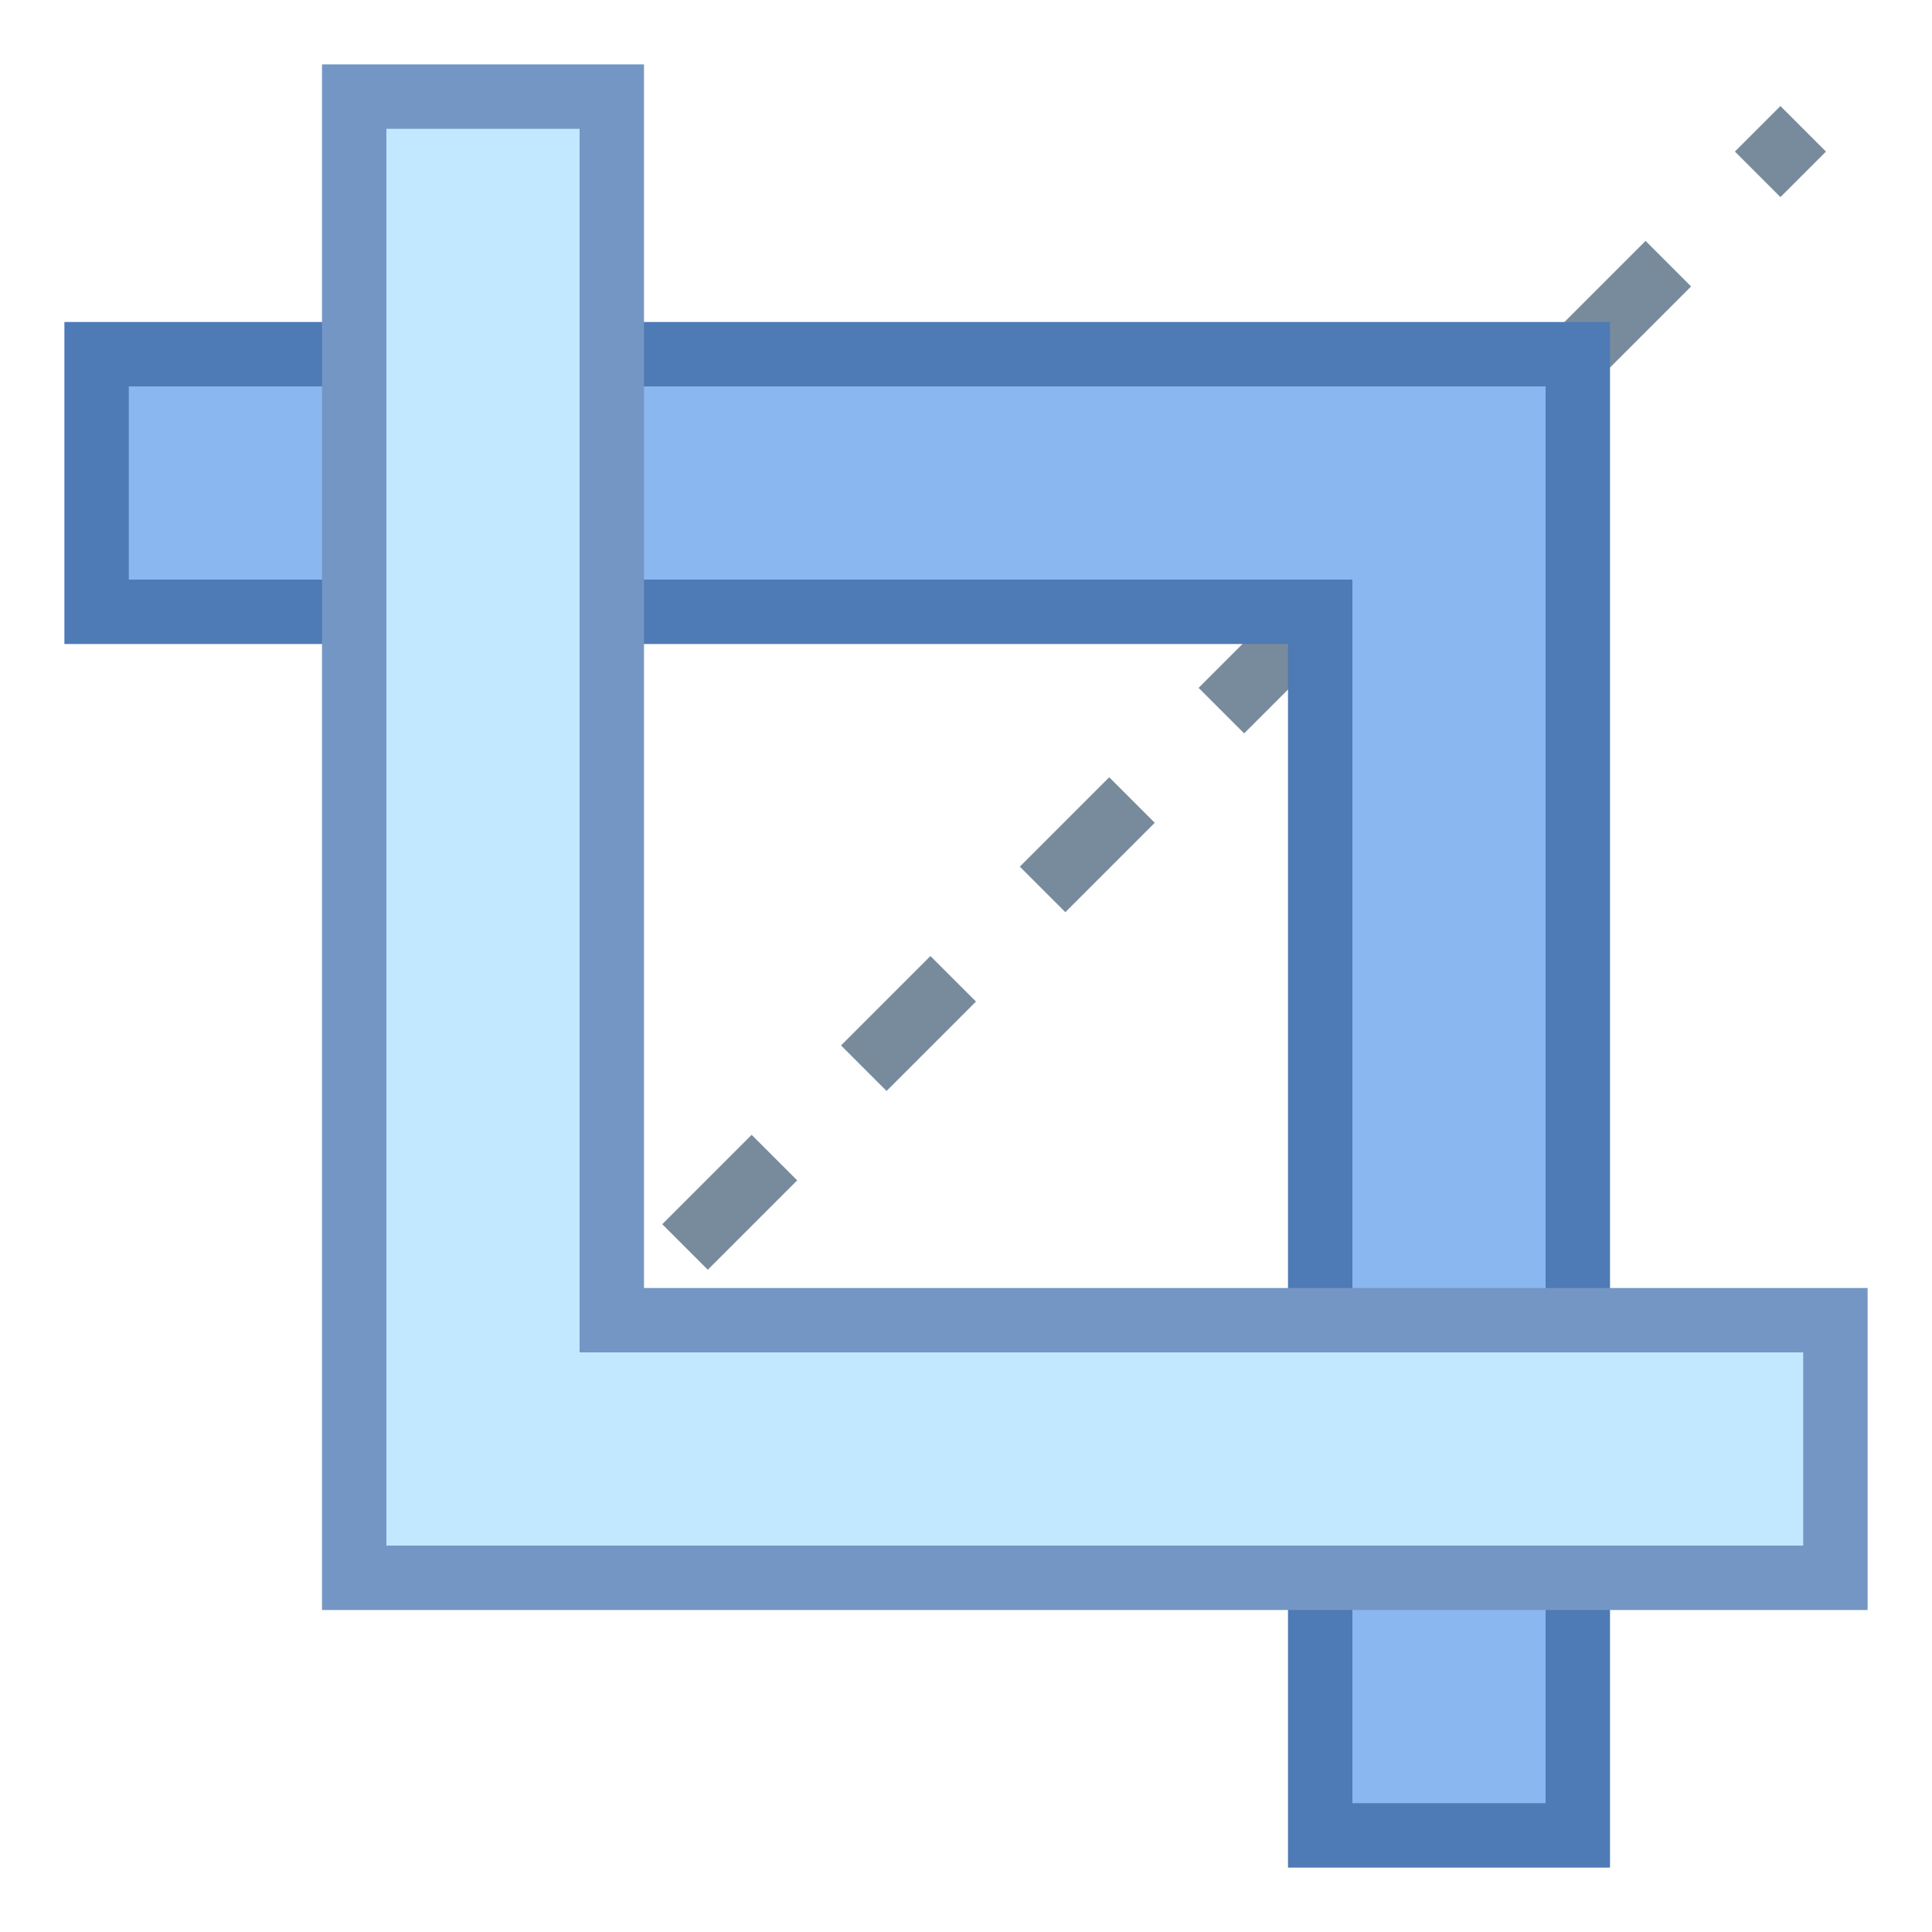 <?xml version="1.0" encoding="iso-8859-1"?><!-- Generator: Adobe Illustrator 19.2.1, SVG Export Plug-In . SVG Version: 6.00 Build 0)  --><svg xmlns="http://www.w3.org/2000/svg" xmlns:xlink="http://www.w3.org/1999/xlink" version="1.1" id="Layer_1" x="0px" y="0px" viewBox="0 0 30 30" style="enable-background:new 0 0 30 30;" xml:space="preserve" width="30" height="30">
<g>
	<g>
		<line style="fill:none;stroke:#788B9C;stroke-miterlimit:10;" x1="5.766" y1="24.234" x2="6.473" y2="23.527"/>
		
			<line style="fill:none;stroke:#788B9C;stroke-miterlimit:10;stroke-dasharray:1.963,1.963;" x1="7.861" y1="22.139" x2="26.599" y2="3.401"/>
		<line style="fill:none;stroke:#788B9C;stroke-miterlimit:10;" x1="27.293" y1="2.707" x2="28" y2="2"/>
	</g>
</g>
<g>
	<polygon style="fill:#8BB7F0;" points="20.5,28.5 20.5,9.5 1.5,9.5 1.5,5.5 24.5,5.5 24.5,28.5  "/>
	<path style="fill:#4E7AB5;" d="M24,6v22h-3V10V9h-1H2V6H24 M25,5H1v5h19v19h5V5L25,5z"/>
</g>
<g>
	<polygon style="fill:#C2E8FF;" points="5.5,24.5 5.5,1.5 9.5,1.5 9.5,20.5 28.5,20.5 28.5,24.5  "/>
	<g>
		<path style="fill:#7496C4;" d="M9,2v18v1h1h18v3H6V2H9 M10,1H5v24h24v-5H10V1L10,1z"/>
	</g>
</g>
</svg>